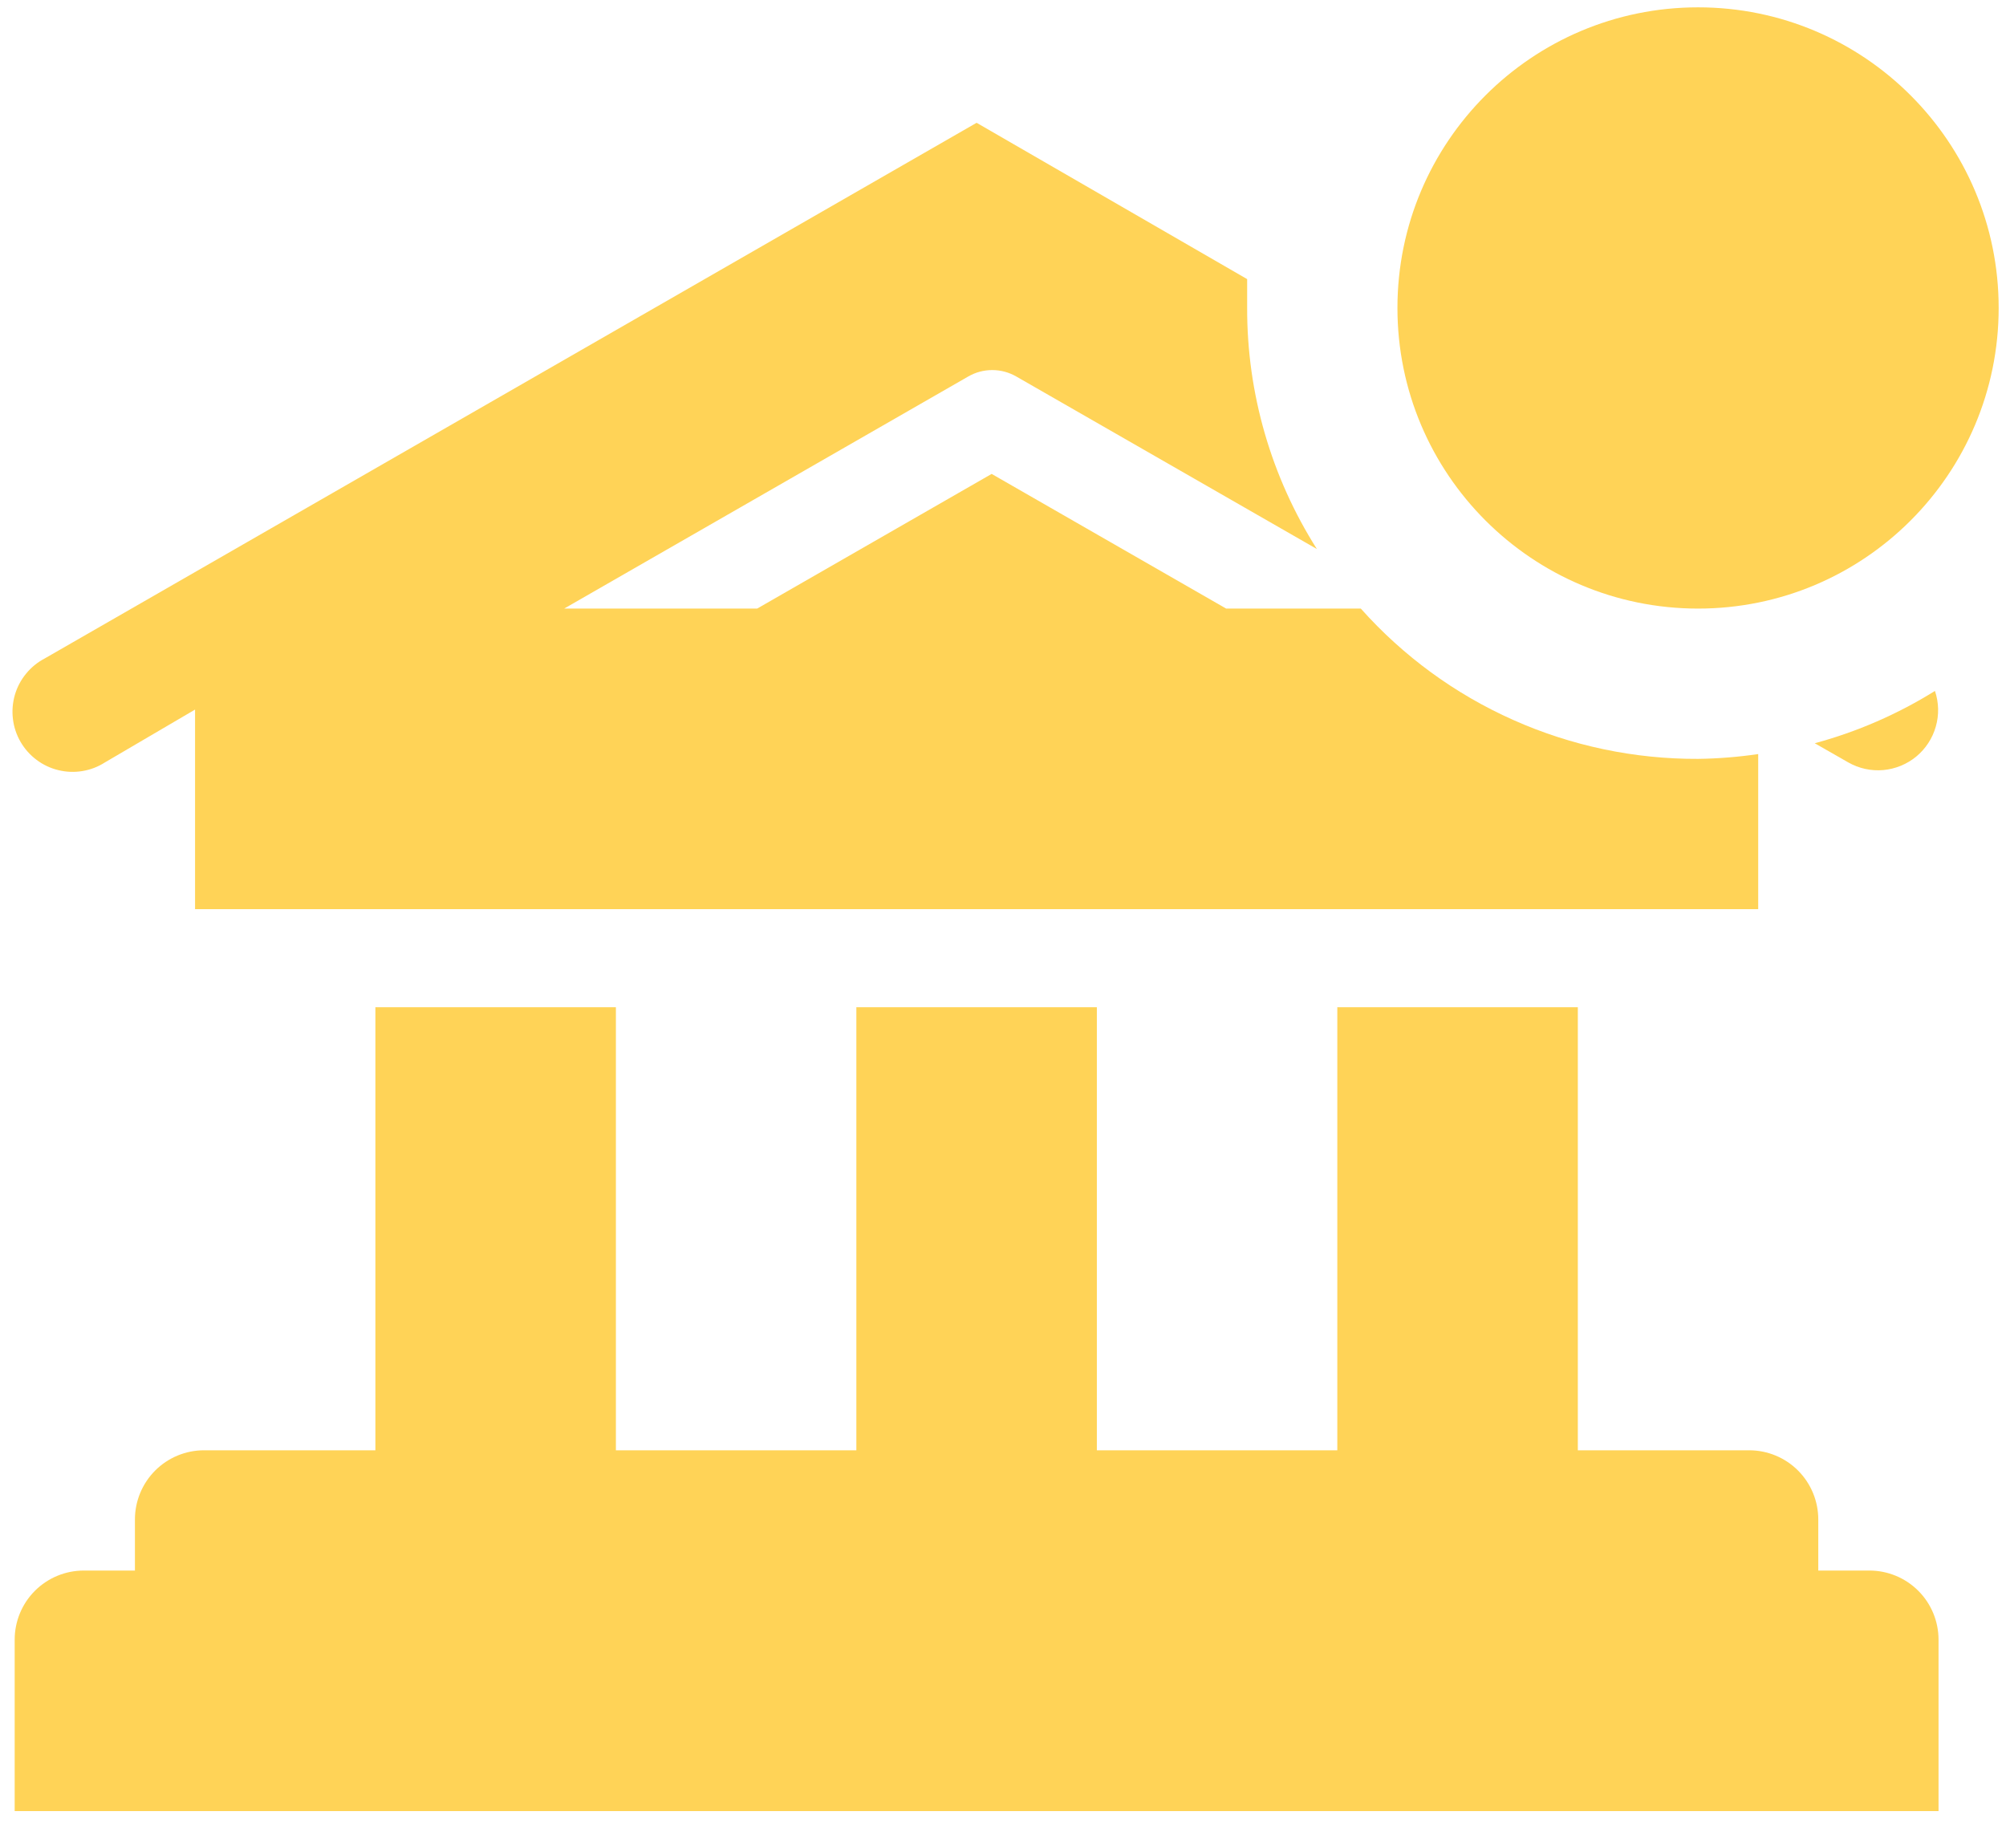 <svg width="38" height="35" viewBox="0 0 38 35" fill="none" xmlns="http://www.w3.org/2000/svg">
<path d="M35.413 29.75H34.444V28.782C34.444 28.435 34.306 28.102 34.061 27.856C33.815 27.61 33.482 27.472 33.135 27.472H29.889V19.079H25.333V27.472H20.778V19.079H16.222V27.472H11.667V19.079H7.111V27.472H3.865C3.518 27.472 3.185 27.61 2.939 27.856C2.694 28.102 2.556 28.435 2.556 28.782V29.75H1.588C1.24 29.75 0.907 29.888 0.661 30.134C0.416 30.379 0.278 30.712 0.278 31.06V34.306H36.722V31.06C36.722 30.712 36.584 30.379 36.339 30.134C36.093 29.888 35.76 29.75 35.413 29.75Z" fill="#FFD357"/>
<path d="M32.167 14.375C30.961 14.38 29.767 14.129 28.666 13.638C27.564 13.148 26.58 12.428 25.778 11.528H23.227L18.785 8.977L14.343 11.528H10.687L18.341 7.132C18.479 7.052 18.636 7.01 18.796 7.01C18.956 7.01 19.113 7.052 19.252 7.132L24.946 10.4C24.08 9.035 23.621 7.45 23.625 5.833V5.287L18.5 2.326L0.847 12.473C0.711 12.544 0.591 12.642 0.494 12.761C0.396 12.88 0.324 13.017 0.281 13.165C0.239 13.312 0.226 13.467 0.245 13.62C0.263 13.772 0.312 13.919 0.389 14.052C0.466 14.185 0.569 14.301 0.692 14.393C0.815 14.486 0.955 14.552 1.104 14.588C1.253 14.625 1.408 14.631 1.56 14.606C1.712 14.581 1.857 14.526 1.986 14.443L3.695 13.441V17.222H33.306V14.284C32.928 14.339 32.548 14.37 32.167 14.375Z" fill="#FFD357"/>
<path d="M34.377 14.079L35.014 14.443C35.215 14.557 35.445 14.607 35.675 14.587C35.905 14.566 36.123 14.477 36.301 14.33C36.478 14.183 36.607 13.986 36.67 13.764C36.734 13.542 36.728 13.307 36.654 13.088C35.948 13.528 35.18 13.862 34.377 14.079Z" fill="#FFD357"/>
<path d="M32.167 11.528C35.312 11.528 37.861 8.978 37.861 5.833C37.861 2.688 35.312 0.139 32.167 0.139C29.022 0.139 26.472 2.688 26.472 5.833C26.472 8.978 29.022 11.528 32.167 11.528Z" fill="#FFD357"/>
</svg>
